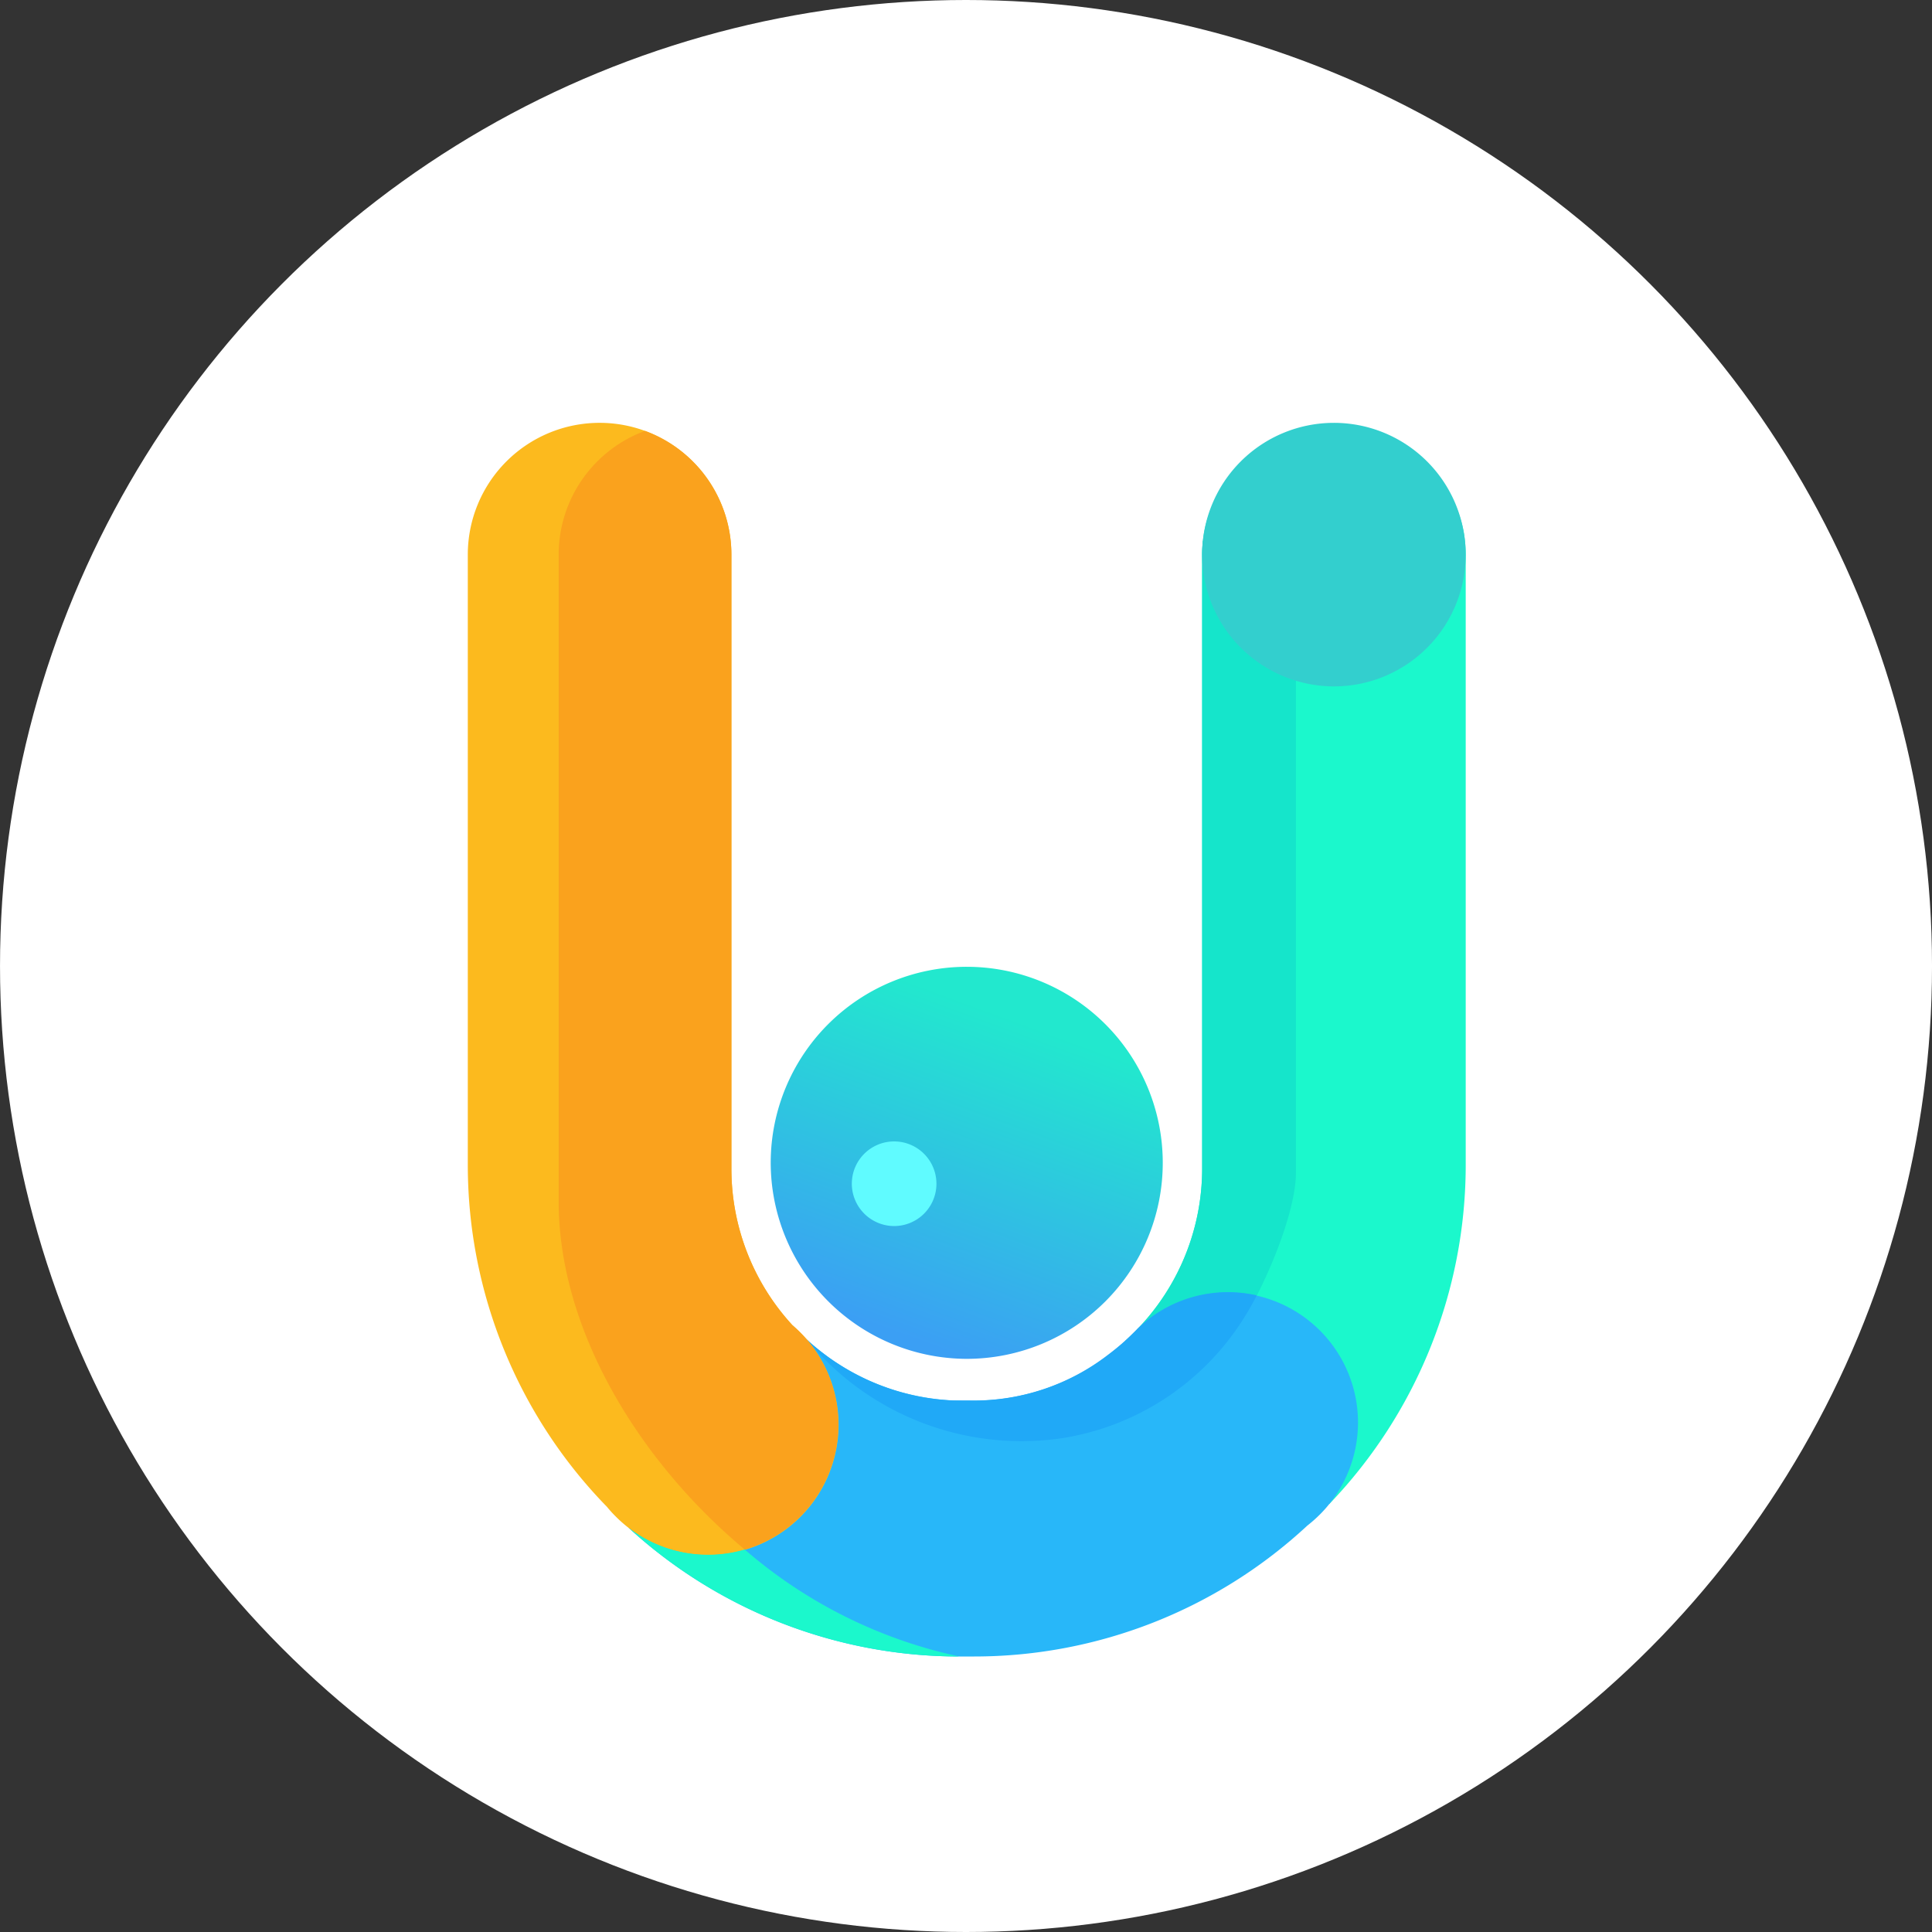 <svg xmlns="http://www.w3.org/2000/svg" width="150" height="150" viewBox="0 0 150 150">
    <rect x="0" y="0" width="150" height="150" fill="#333333" stroke="none"/>
    <defs>
        <linearGradient id="linear-gradient" x1="0.338" y1="0.941" x2="0.633" y2="0.139"
                        gradientUnits="objectBoundingBox">
            <stop offset="0" stop-color="#3b9ff4"/>
            <stop offset="1" stop-color="#22e8ce"/>
        </linearGradient>
    </defs>
    <g id="_150" data-name="150" transform="translate(-511.903 -1758.904)">
        <circle id="Ellipse_307" data-name="Ellipse 307" cx="75" cy="75" r="75" transform="translate(511.904 1758.904)"
                fill="#fff"/>
        <g id="logo_uper" data-name="logo uper" transform="translate(548.223 1791.735)">
            <path id="Path_3856" data-name="Path 3856"
                  d="M42.861,11.2V58.577A38.032,38.032,0,0,1,32.27,84.9L16.437,72.224h0A17.979,17.979,0,0,0,22.4,58.873V11.191c0-5.651,4.581-9.169,10.235-9.169S42.861,5.54,42.861,11.191Z"
                  transform="translate(34.617 -0.959)" fill="#1bf8cc" fill-rule="evenodd"/>
            <path id="Path_3857" data-name="Path 3857"
                  d="M16.674,65.422a17.943,17.943,0,0,0,5.069-12.488V5.252A10.121,10.121,0,0,1,21.8,4.178l7.227,3.939V53.227c0,3.158-2.418,8.782-4.04,11.312l-.079.12-6.987.728Z"
                  transform="translate(35.27 4.979)" fill="#15e5cb" fill-rule="evenodd"/>
            <path id="Path_3858" data-name="Path 3858"
                  d="M59.825,36.974A10.1,10.1,0,0,0,45.674,22.56c-.39.375-.762.766-1.16,1.108a17.259,17.259,0,0,1-11.827,4.46h-.544A17.965,17.965,0,0,1,18.9,22.286L6.165,38a38,38,0,0,0,25.674,9.991h1.153A38.013,38.013,0,0,0,58.856,37.83,10.892,10.892,0,0,0,59.825,36.974Z"
                  transform="translate(6.323 47.788)" fill="#28b7f9" fill-rule="evenodd"/>
            <path id="Path_3859" data-name="Path 3859"
                  d="M9.848,23.378l.034.026.023.023.139.124.038.034.131.116.034.03.131.113.041.034.143.12.023.019.15.12.026.023c.116.094.233.184.353.278l.019.011.15.116.053.038.131.1.045.03.128.094.064.045.116.079.064.045.128.086.049.034.135.086.056.038.158.1.023.015c.124.079.252.158.379.233l.056.034.128.075.075.045.12.068.071.041.116.064.083.045.116.064.071.034.124.068.075.038.135.068.06.03.394.191.071.034.128.056.086.041.113.049.1.041.1.045.1.041.105.045.09.034.128.053.079.03.131.049.075.03.135.049.075.026c.068.026.135.053.2.075l.068.019.143.053.083.026.128.041.094.03.12.038.09.026.128.038.083.023.135.038.086.026.124.03.094.026.154.038.056.015c.064.015.128.034.191.045l.03.008h0l.218.049.071.015.15.034.079.015.143.026.083.019.143.023.083.019.139.023.09.011.131.023.1.015.135.019.086.011.146.019.083.011h0c.071.011.143.015.214.026h0l.071.008.154.015.094.008.135.011.1.008.135.011.09.008.139.008.094,0,.135.008.1,0,.139,0,.094,0,.15,0h.083l.229,0h.544a17.035,17.035,0,0,0,10.633-3.5c.4-.3.788-.608,1.168-.935l.026-.026c.083-.071.165-.143.244-.214.312-.285.616-.582.909-.886l.007-.008a10.1,10.1,0,0,1,9.259-2.591c-.345.676-.687,1.273-1,1.761a20.393,20.393,0,0,1-14.166,9.334A21.573,21.573,0,0,1,9.848,23.378Z"
                  transform="translate(16.468 47.789)" fill="#20a9f7" fill-rule="evenodd"/>
            <path id="Path_3860" data-name="Path 3860"
                  d="M13.645,85.9A38.026,38.026,0,0,1,2.839,59.356V11.97a10.233,10.233,0,0,1,20.466,0V59.653a17.931,17.931,0,0,0,4.757,12.161c.2.169.394.349.582.537s.36.375.526.567l0,0v0A10.117,10.117,0,0,1,14.335,86.659,9.375,9.375,0,0,1,13.645,85.9Z"
                  transform="translate(-2.839 -1.739)" fill="#fcba1e" fill-rule="evenodd"/>
            <path id="Path_3861" data-name="Path 3861"
                  d="M11.424,1.905a10.239,10.239,0,0,1,6.706,9.608V59.2a17.931,17.931,0,0,0,4.757,12.161c.2.169.394.349.582.537s.36.375.526.567l0,0v0a10.122,10.122,0,0,1-4.832,16.291C10.819,81.783,4.718,71.582,4.718,61.726V11.513A10.239,10.239,0,0,1,11.424,1.905Z"
                  transform="translate(2.337 -1.282)" fill="#faa21d" fill-rule="evenodd"/>
            <path id="Path_3862" data-name="Path 3862"
                  d="M28.259,22.2A10.231,10.231,0,1,0,18.024,11.97,10.25,10.25,0,0,0,28.259,22.2Z"
                  transform="translate(38.989 -1.739)" fill="#33cfce" fill-rule="evenodd"/>
            <path id="Path_3863" data-name="Path 3863"
                  d="M6.165,24.589a37.991,37.991,0,0,0,25.67,9.987,37.414,37.414,0,0,1-16.659-8.305A10.132,10.132,0,0,1,6.165,24.589Z"
                  transform="translate(6.323 61.202)" fill="#1bf8cc" fill-rule="evenodd"/>
            <path id="Path_3864" data-name="Path 3864"
                  d="M24.321,43.425A15.219,15.219,0,1,0,9.1,28.2,15.249,15.249,0,0,0,24.321,43.425Z"
                  transform="translate(14.418 29.244)" fill-rule="evenodd" fill="url(#linear-gradient)"/>
            <path id="Path_3865" data-name="Path 3865"
                  d="M14.065,23.168a3.285,3.285,0,1,0-3.285-3.285A3.292,3.292,0,0,0,14.065,23.168Z"
                  transform="translate(19.035 39.191)" fill="#60fbff" fill-rule="evenodd"/>
        </g>
    </g>
</svg>
